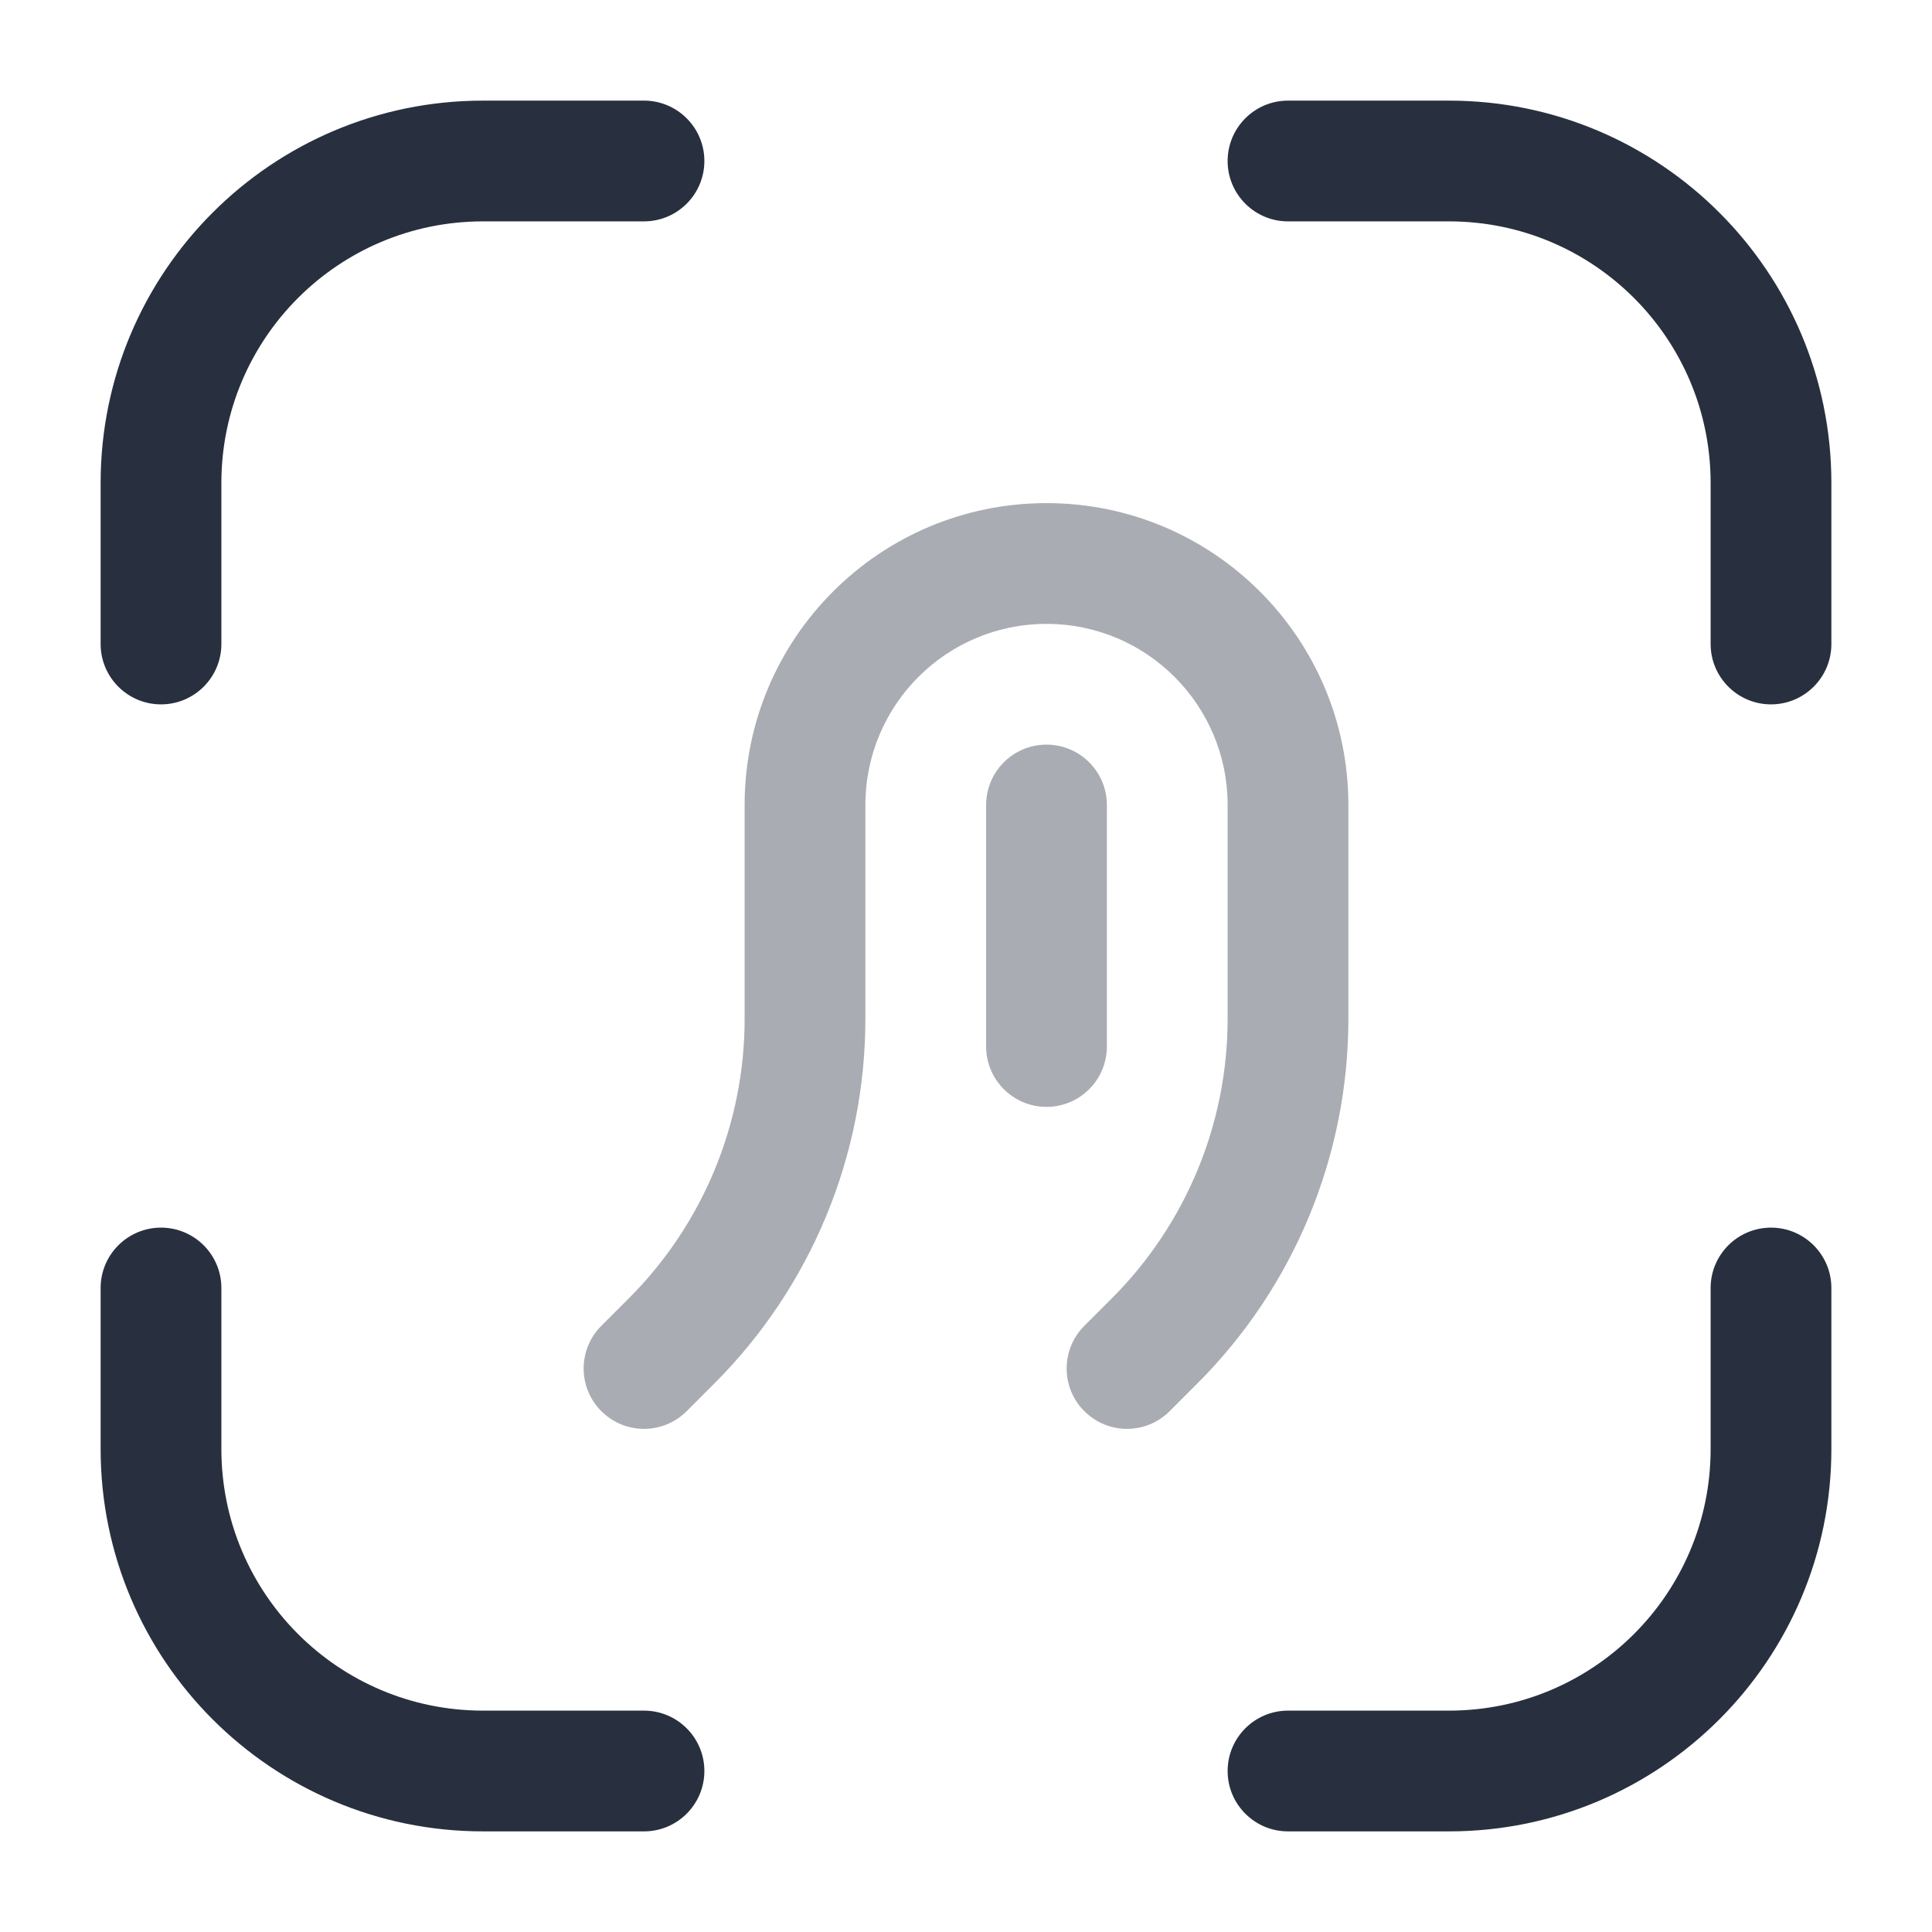 <svg width="24" height="24" viewBox="0 0 24 24" fill="none" xmlns="http://www.w3.org/2000/svg">
<path fill-rule="evenodd" clip-rule="evenodd" d="M6 2.75C4.205 2.75 2.75 4.205 2.75 6V8C2.75 8.414 2.414 8.75 2 8.75C1.586 8.75 1.25 8.414 1.25 8V6C1.25 3.377 3.377 1.25 6 1.25H8C8.414 1.25 8.75 1.586 8.75 2C8.75 2.414 8.414 2.75 8 2.75H6ZM15.25 2C15.25 1.586 15.586 1.25 16 1.25H18C20.623 1.25 22.75 3.377 22.75 6V8C22.75 8.414 22.414 8.75 22 8.75C21.586 8.75 21.25 8.414 21.25 8V6C21.25 4.205 19.795 2.75 18 2.75H16C15.586 2.75 15.25 2.414 15.25 2ZM2 15.25C2.414 15.25 2.75 15.586 2.75 16V18C2.75 19.795 4.205 21.25 6 21.25H8C8.414 21.25 8.75 21.586 8.75 22C8.75 22.414 8.414 22.75 8 22.75H6C3.377 22.75 1.25 20.623 1.25 18V16C1.25 15.586 1.586 15.25 2 15.25ZM22 15.25C22.414 15.25 22.75 15.586 22.75 16V18C22.75 20.623 20.623 22.75 18 22.75H16C15.586 22.75 15.25 22.414 15.25 22C15.25 21.586 15.586 21.25 16 21.25H18C19.795 21.25 21.25 19.795 21.25 18V16C21.25 15.586 21.586 15.25 22 15.25Z" fill="#28303F"/>
<path opacity="0.4" fill-rule="evenodd" clip-rule="evenodd" d="M13 9.25C13.414 9.25 13.75 9.586 13.75 10V13C13.75 13.414 13.414 13.75 13 13.75C12.586 13.75 12.25 13.414 12.25 13V10C12.25 9.586 12.586 9.25 13 9.25Z" fill="#28303F"/>
<path opacity="0.4" fill-rule="evenodd" clip-rule="evenodd" d="M13 7.75C11.757 7.75 10.75 8.757 10.75 10V12.657C10.75 14.356 10.075 15.986 8.873 17.187L8.53 17.53C8.237 17.823 7.763 17.823 7.47 17.53C7.177 17.237 7.177 16.763 7.47 16.47L7.813 16.127C8.733 15.206 9.25 13.958 9.25 12.657V10C9.25 7.929 10.929 6.25 13 6.25C15.071 6.25 16.75 7.929 16.75 10V12.657C16.75 14.356 16.075 15.986 14.873 17.187L14.53 17.53C14.237 17.823 13.763 17.823 13.47 17.53C13.177 17.237 13.177 16.763 13.47 16.47L13.813 16.127C14.733 15.206 15.25 13.958 15.25 12.657V10C15.25 8.757 14.243 7.75 13 7.75Z" fill="#28303F"/>
</svg>
